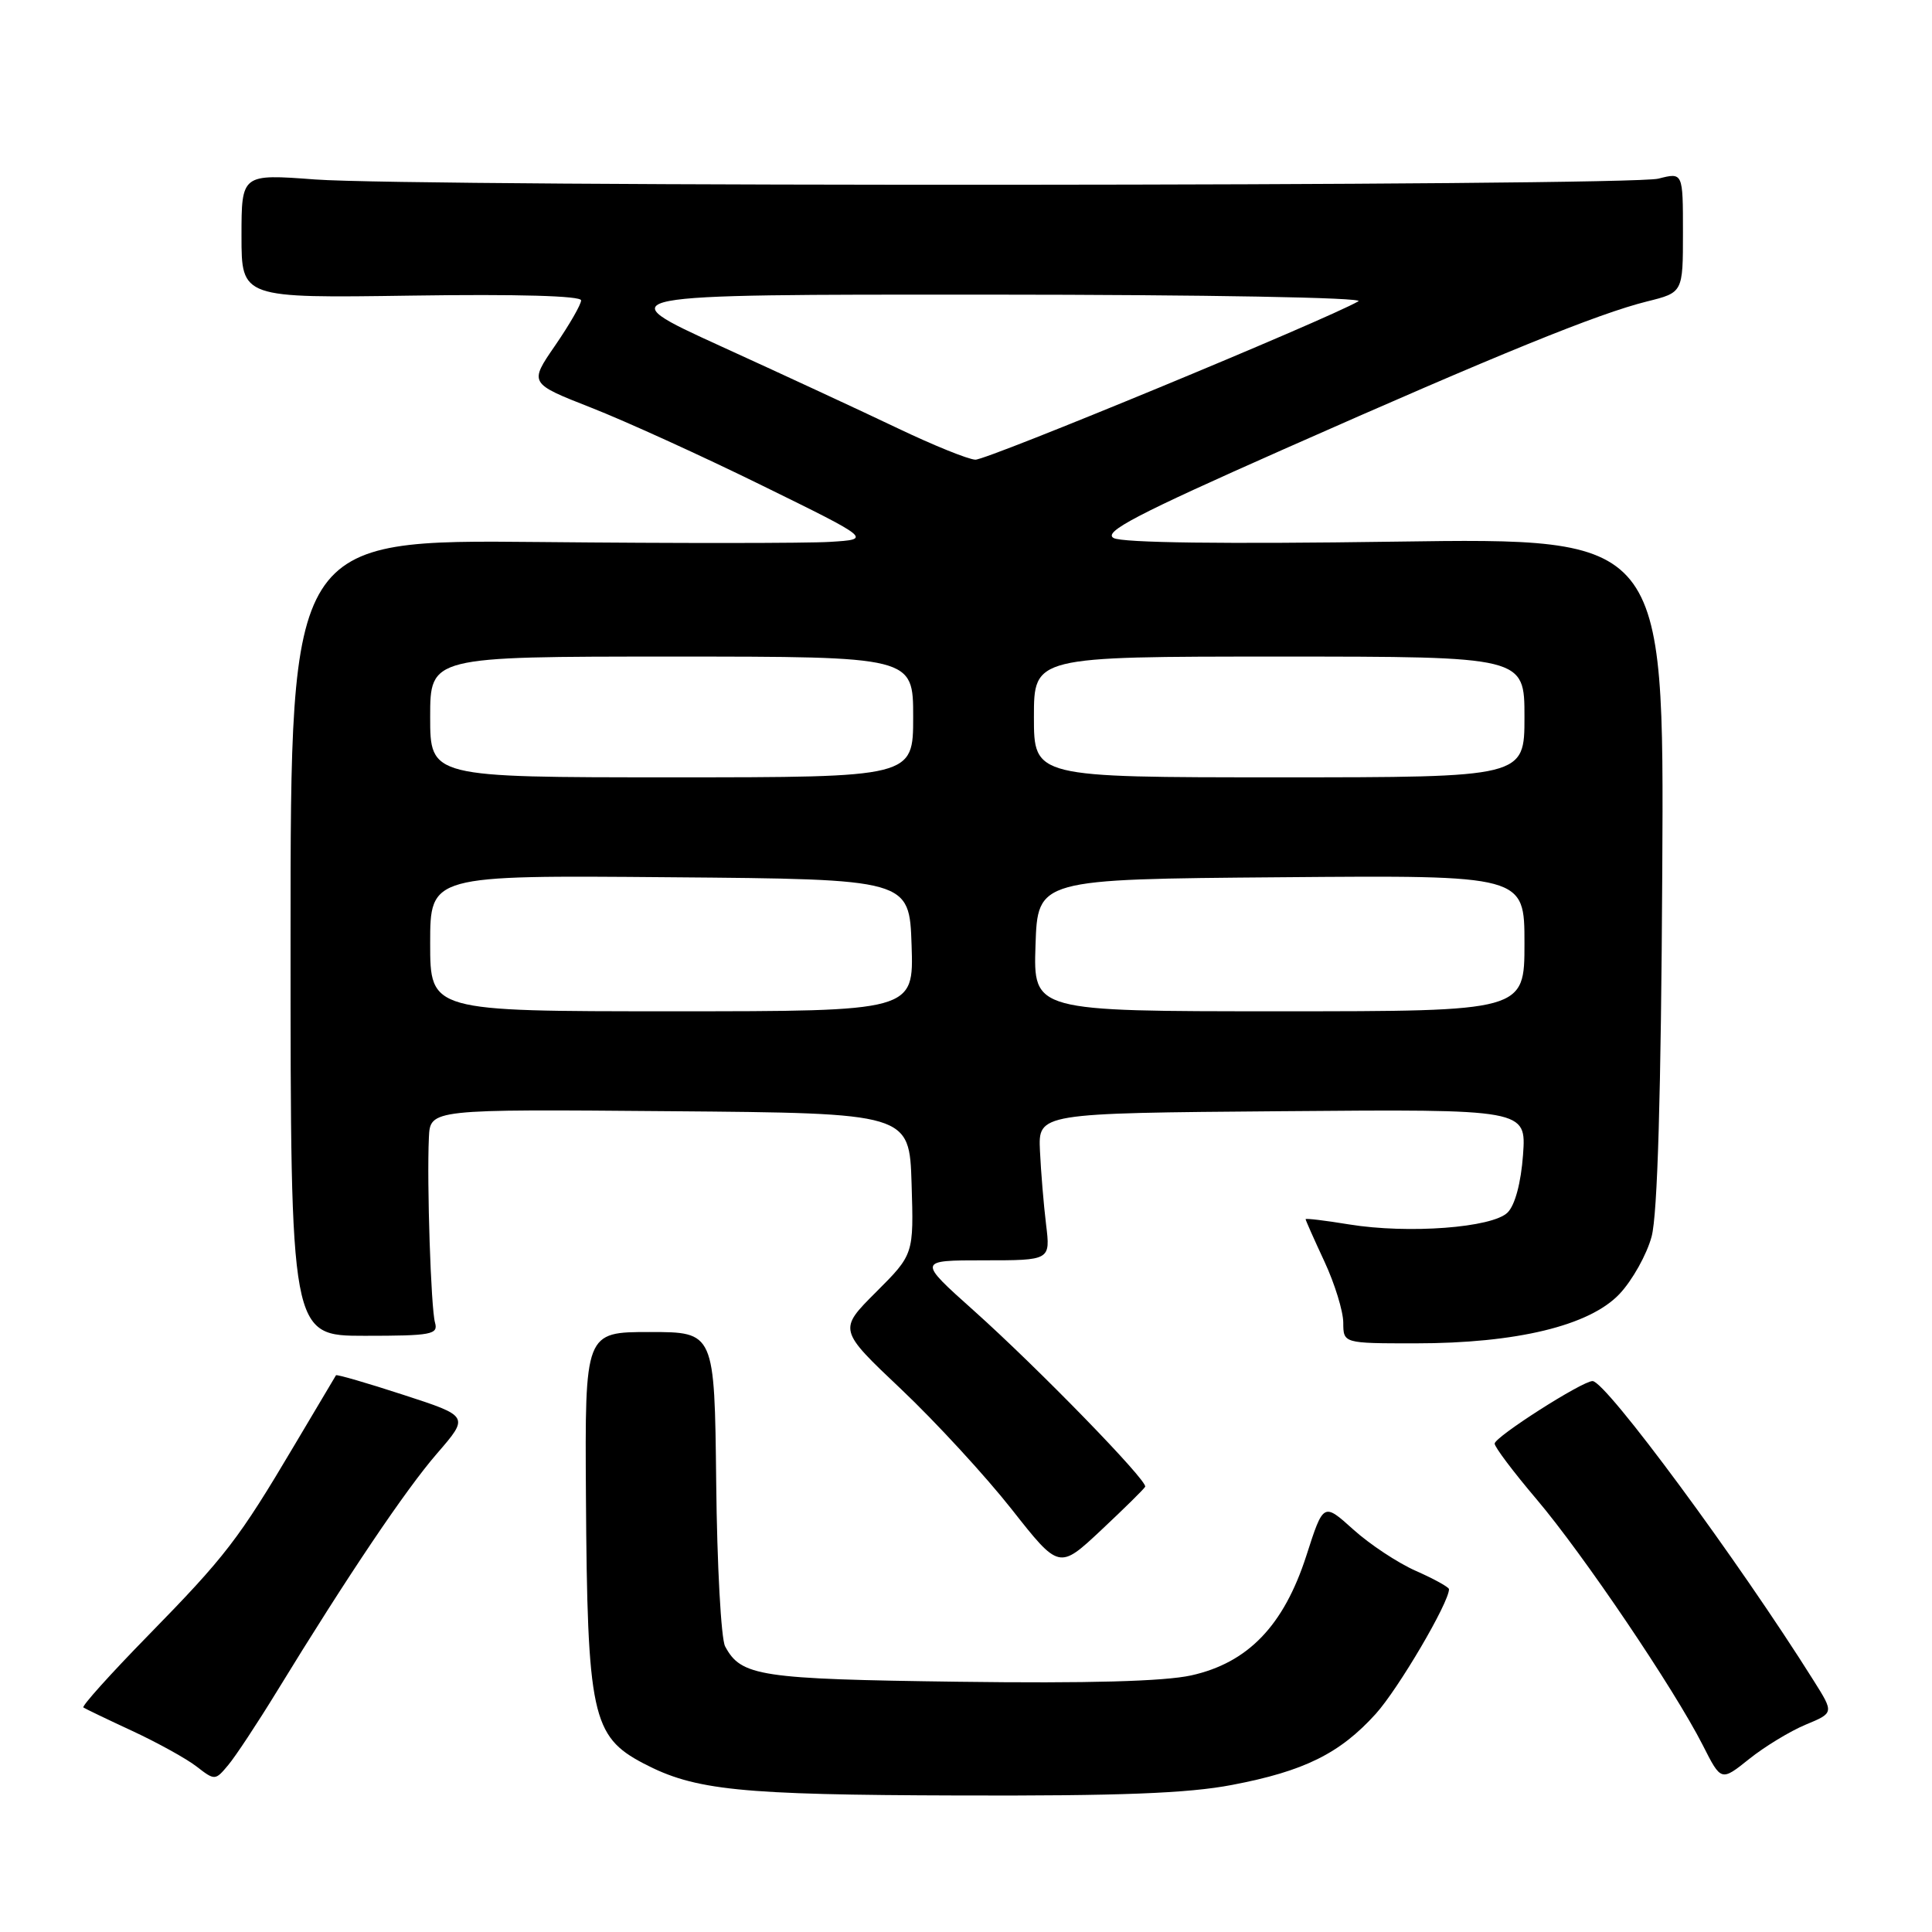 <?xml version="1.0" encoding="UTF-8" standalone="no"?>
<!DOCTYPE svg PUBLIC "-//W3C//DTD SVG 1.1//EN" "http://www.w3.org/Graphics/SVG/1.1/DTD/svg11.dtd" >
<svg xmlns="http://www.w3.org/2000/svg" xmlns:xlink="http://www.w3.org/1999/xlink" version="1.1" viewBox="0 0 256 256">
 <g >
 <path fill="currentColor"
d=" M 163.26 236.51 C 172.82 234.69 177.55 232.34 182.29 227.10 C 185.29 223.78 192.00 212.36 192.00 210.58 C 192.00 210.31 190.03 209.22 187.63 208.16 C 185.22 207.10 181.48 204.62 179.31 202.66 C 175.36 199.10 175.36 199.10 173.10 206.13 C 170.11 215.40 165.37 220.33 157.84 222.00 C 154.25 222.79 144.16 223.07 127.00 222.84 C 100.65 222.49 98.20 222.12 96.08 218.15 C 95.55 217.15 95.01 207.38 94.90 196.42 C 94.68 176.50 94.68 176.50 86.09 176.50 C 77.50 176.50 77.50 176.50 77.64 198.25 C 77.82 227.20 78.44 230.08 85.26 233.66 C 92.07 237.23 97.92 237.83 127.00 237.91 C 148.35 237.98 157.45 237.63 163.26 236.51 Z  M 36.67 224.15 C 46.09 208.76 53.75 197.39 57.92 192.58 C 62.18 187.66 62.18 187.66 53.44 184.82 C 48.63 183.25 44.62 182.09 44.52 182.23 C 44.43 182.38 41.95 186.55 39.01 191.50 C 31.62 203.97 29.89 206.22 19.62 216.72 C 14.66 221.79 10.80 226.08 11.05 226.25 C 11.30 226.42 14.21 227.82 17.53 229.36 C 20.84 230.90 24.67 233.01 26.03 234.06 C 28.47 235.95 28.52 235.94 30.24 233.88 C 31.20 232.74 34.09 228.36 36.67 224.15 Z  M 239.25 228.53 C 243.01 226.97 243.01 226.97 240.35 222.74 C 230.31 206.75 212.78 183.00 211.02 183.00 C 209.65 183.00 198.10 190.37 198.05 191.28 C 198.02 191.71 200.53 195.04 203.62 198.68 C 209.79 205.96 221.84 223.79 225.64 231.27 C 228.06 236.05 228.06 236.05 231.78 233.07 C 233.83 231.43 237.19 229.39 239.25 228.53 Z  M 151.74 197.00 C 152.11 196.24 137.51 181.24 129.04 173.67 C 121.58 167.00 121.58 167.00 130.38 167.00 C 139.19 167.00 139.19 167.00 138.61 162.25 C 138.29 159.64 137.93 155.25 137.80 152.50 C 137.57 147.50 137.57 147.50 169.90 147.24 C 202.24 146.97 202.24 146.97 201.81 153.02 C 201.54 156.72 200.75 159.68 199.77 160.66 C 197.75 162.68 186.63 163.52 178.75 162.24 C 175.59 161.72 173.00 161.41 173.00 161.55 C 173.00 161.69 174.12 164.21 175.49 167.15 C 176.86 170.09 177.98 173.74 177.99 175.25 C 178.00 178.00 178.00 178.00 187.55 178.00 C 200.95 178.00 210.62 175.66 214.59 171.46 C 216.29 169.66 218.21 166.23 218.85 163.84 C 219.63 160.92 220.10 145.06 220.26 115.38 C 220.50 71.26 220.50 71.26 184.92 71.77 C 162.25 72.10 148.69 71.93 147.56 71.29 C 146.14 70.50 150.55 68.19 170.14 59.51 C 198.75 46.84 211.71 41.57 218.25 39.94 C 223.00 38.76 223.00 38.76 223.00 30.80 C 223.00 22.84 223.00 22.84 219.75 23.67 C 215.76 24.69 55.32 24.78 41.75 23.78 C 32.00 23.05 32.00 23.05 32.00 31.28 C 32.00 39.50 32.00 39.50 54.50 39.17 C 68.61 38.96 77.00 39.20 77.00 39.80 C 77.00 40.34 75.45 43.03 73.56 45.78 C 70.11 50.79 70.11 50.79 78.31 54.01 C 82.81 55.77 93.03 60.42 101.00 64.34 C 115.50 71.46 115.50 71.46 110.00 71.80 C 106.97 71.99 89.65 72.00 71.50 71.82 C 38.50 71.50 38.50 71.50 38.50 124.25 C 38.50 177.00 38.50 177.00 48.32 177.00 C 57.19 177.00 58.09 176.83 57.64 175.25 C 57.10 173.34 56.55 156.76 56.83 150.74 C 57.00 146.97 57.00 146.97 88.75 147.24 C 120.50 147.50 120.50 147.50 120.79 156.85 C 121.08 166.21 121.08 166.21 116.08 171.21 C 111.08 176.20 111.08 176.20 119.41 184.08 C 123.99 188.42 130.57 195.57 134.04 199.97 C 140.34 207.97 140.34 207.97 145.92 202.74 C 148.99 199.86 151.61 197.28 151.74 197.00 Z  M 57.00 124.99 C 57.00 115.97 57.00 115.97 88.75 116.24 C 120.50 116.50 120.50 116.50 120.79 125.25 C 121.08 134.00 121.08 134.00 89.04 134.00 C 57.00 134.00 57.00 134.00 57.00 124.99 Z  M 137.21 125.25 C 137.50 116.50 137.50 116.50 169.75 116.24 C 202.00 115.97 202.00 115.97 202.00 124.99 C 202.00 134.00 202.00 134.00 169.46 134.00 C 136.92 134.00 136.92 134.00 137.21 125.25 Z  M 57.00 95.00 C 57.00 87.00 57.00 87.00 89.00 87.00 C 121.00 87.00 121.00 87.00 121.00 95.00 C 121.00 103.00 121.00 103.00 89.00 103.00 C 57.00 103.00 57.00 103.00 57.00 95.00 Z  M 137.00 95.00 C 137.00 87.00 137.00 87.00 169.50 87.00 C 202.00 87.00 202.00 87.00 202.00 95.00 C 202.00 103.00 202.00 103.00 169.50 103.00 C 137.00 103.00 137.00 103.00 137.00 95.00 Z  M 119.00 56.77 C 114.33 54.54 103.75 49.63 95.50 45.87 C 80.50 39.02 80.50 39.02 131.00 39.04 C 159.83 39.05 180.86 39.43 180.00 39.92 C 175.75 42.37 130.72 60.99 129.24 60.91 C 128.28 60.87 123.67 59.00 119.00 56.77 Z "/>
</g>
</svg>